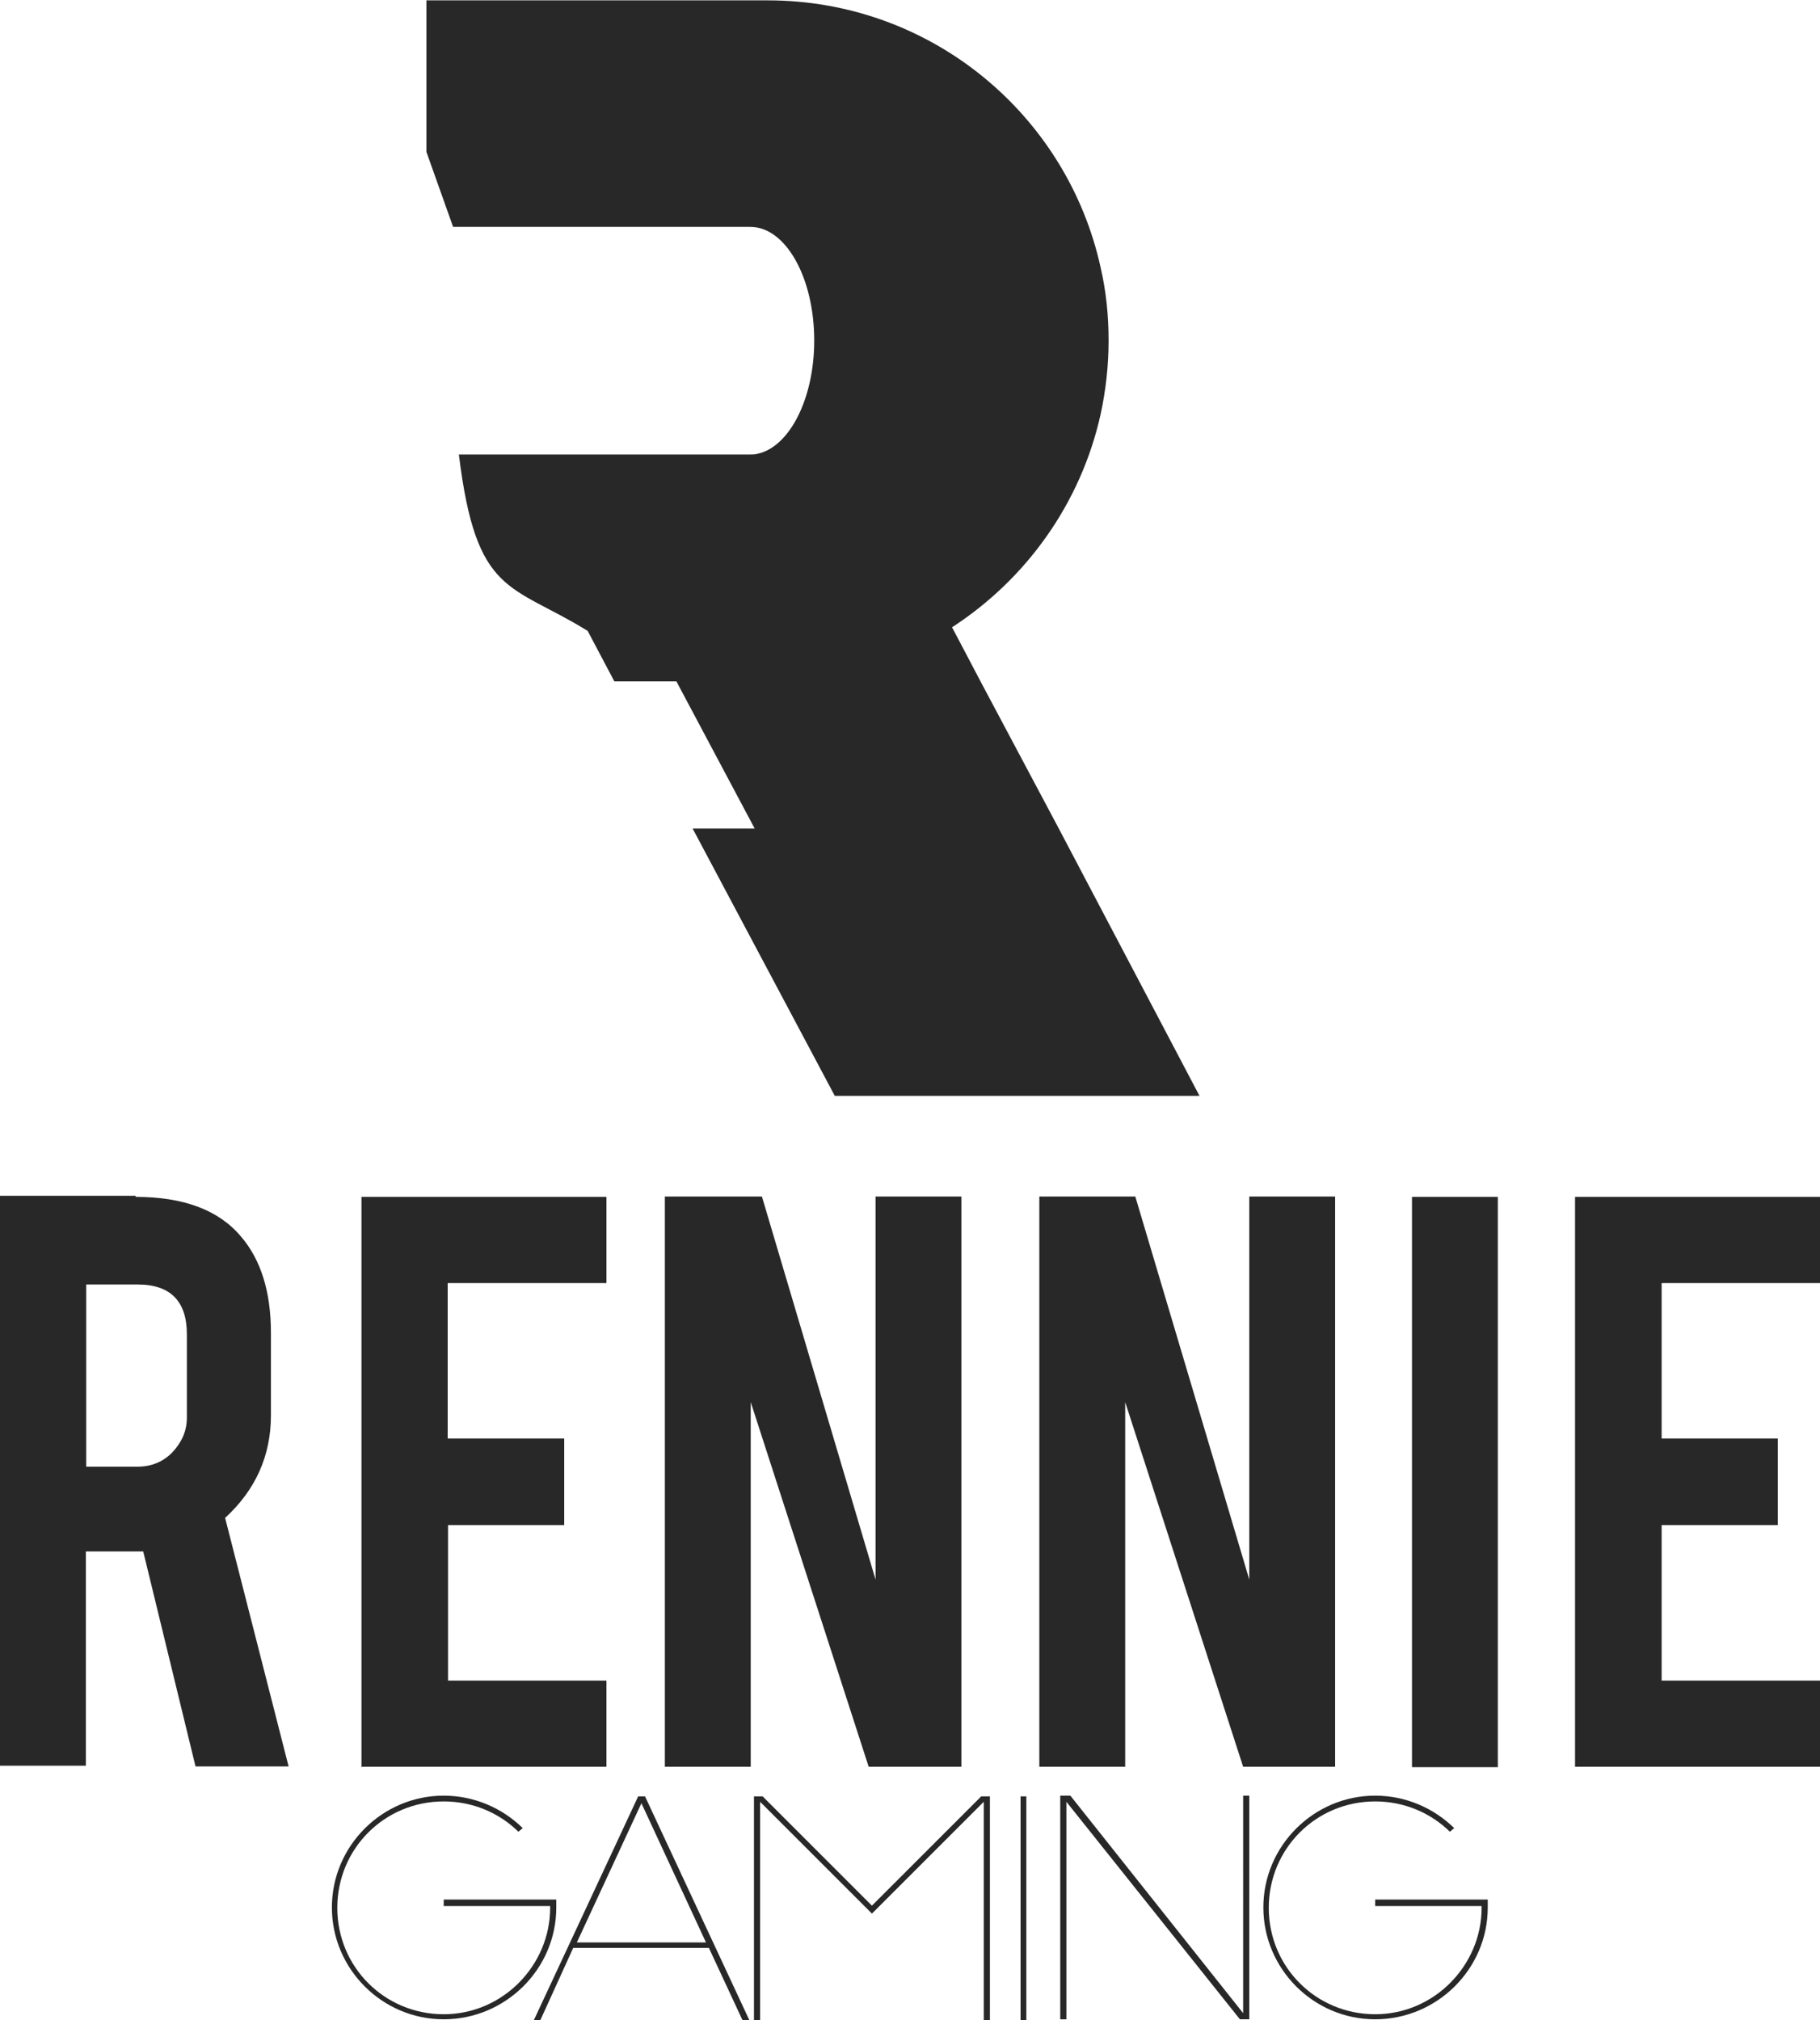 <svg xmlns="http://www.w3.org/2000/svg" viewBox="455.6 0.2 504.5 560"><path d="M493.1 332c13.3 0 23.1 3.6 29.3 11 5.5 6.4 8.3 15.3 8.3 26.7v22.9c0 11.2-4.3 20.7-12.7 28.4l17.6 68.9h-25.8l-14.5-59.6h-15.9v59.4h-23.8v-158h37.6v.3h-.1zm14.3 38.1c0-9.1-4.5-13.8-13.6-13.8h-14.3v50.5h14.3c3.8 0 7.1-1.4 9.6-4 2.6-2.8 4-5.9 4-9.6v-23.1zm48.4 120V332h67.9v23.9h-44V399H612v24h-32.2v43.1h43.9V490h-67.8v.1zm111-158.2l31.5 106.2V331.9h23.8V490h-25.7l-32.7-101.1V490h-23.8V331.9h26.9zm103.5 0l31.6 106.2V331.9h23.8V490h-25.5l-32.7-101.1V490h-23.8V331.9h26.6zm100.6 158.2H847V332h23.8v158.1zm21.3 0V332h67.9v23.9h-43.9V399h32.2v24h-32.2v43.1h43.9V490h-67.9v.1zm-313.6 36.7h31.2v2.2c0 17.1-14.1 31-31.2 31s-31-14-31-31c0-17.1 14-31 31-31 8.4 0 16.2 3.4 21.9 9l-1.2 1c-5.3-5.2-12.6-8.4-20.7-8.4-16.4 0-29.5 13.1-29.5 29.5s13.1 29.5 29.5 29.5 29.5-13.6 29.5-29.5v-.5h-29.5v-1.8zm25 33.4l28.9-62h1.9l28.9 62h-1.9l-9.3-20h-37.6l-9.1 20h-1.8zm11.9-21.5h35.8l-17.9-38.6-17.9 38.6zm112.8-39l-31 31-31-31v60.5h-1.7v-62h2.4l30.3 30.3 30.3-30.3h2.4v62h-1.7v-60.5zm10.2 60.5v-62h1.6v62h-1.6zm12.7-60.5V560h-1.7v-62h2.8l47.9 60.3V498h1.7v62h-2.6l-48.1-60.3zm85.6 27.1H868v2.2c0 17.1-14.1 31-31.2 31s-31-14-31-31c0-17.1 14-31 31-31 8.4 0 16.2 3.4 21.9 9l-1.2 1c-5.3-5.2-12.6-8.4-20.7-8.4-16.4 0-29.5 13.1-29.5 29.5s13.1 29.5 29.5 29.5 29.5-13.6 29.5-29.5v-.5h-29.5v-1.8zm-87.7-296.9l-21.7-40.8-4.1-7.8-3.8-7.2c20.5-13.3 35.7-34.3 41.2-59.1 1.4-6.5 2.2-13.4 2.2-20.3 0-7.1-.7-13.8-2.2-20.3C751.4 32 713.7.3 668.4.3h-94.6v42l7.4 20.8h82.4c9.8 0 17.7 14.1 17.7 31.5 0 16.2-6.9 29.5-15.7 31.4-.7.2-1.4.2-2.1.2h-80.7c4.8 39.3 14.3 35.7 35.7 48.9l7.4 14h17.2l21.7 40.8h-17.2L687 304h101.1l-39-74.1z" fill="#282828"/></svg>